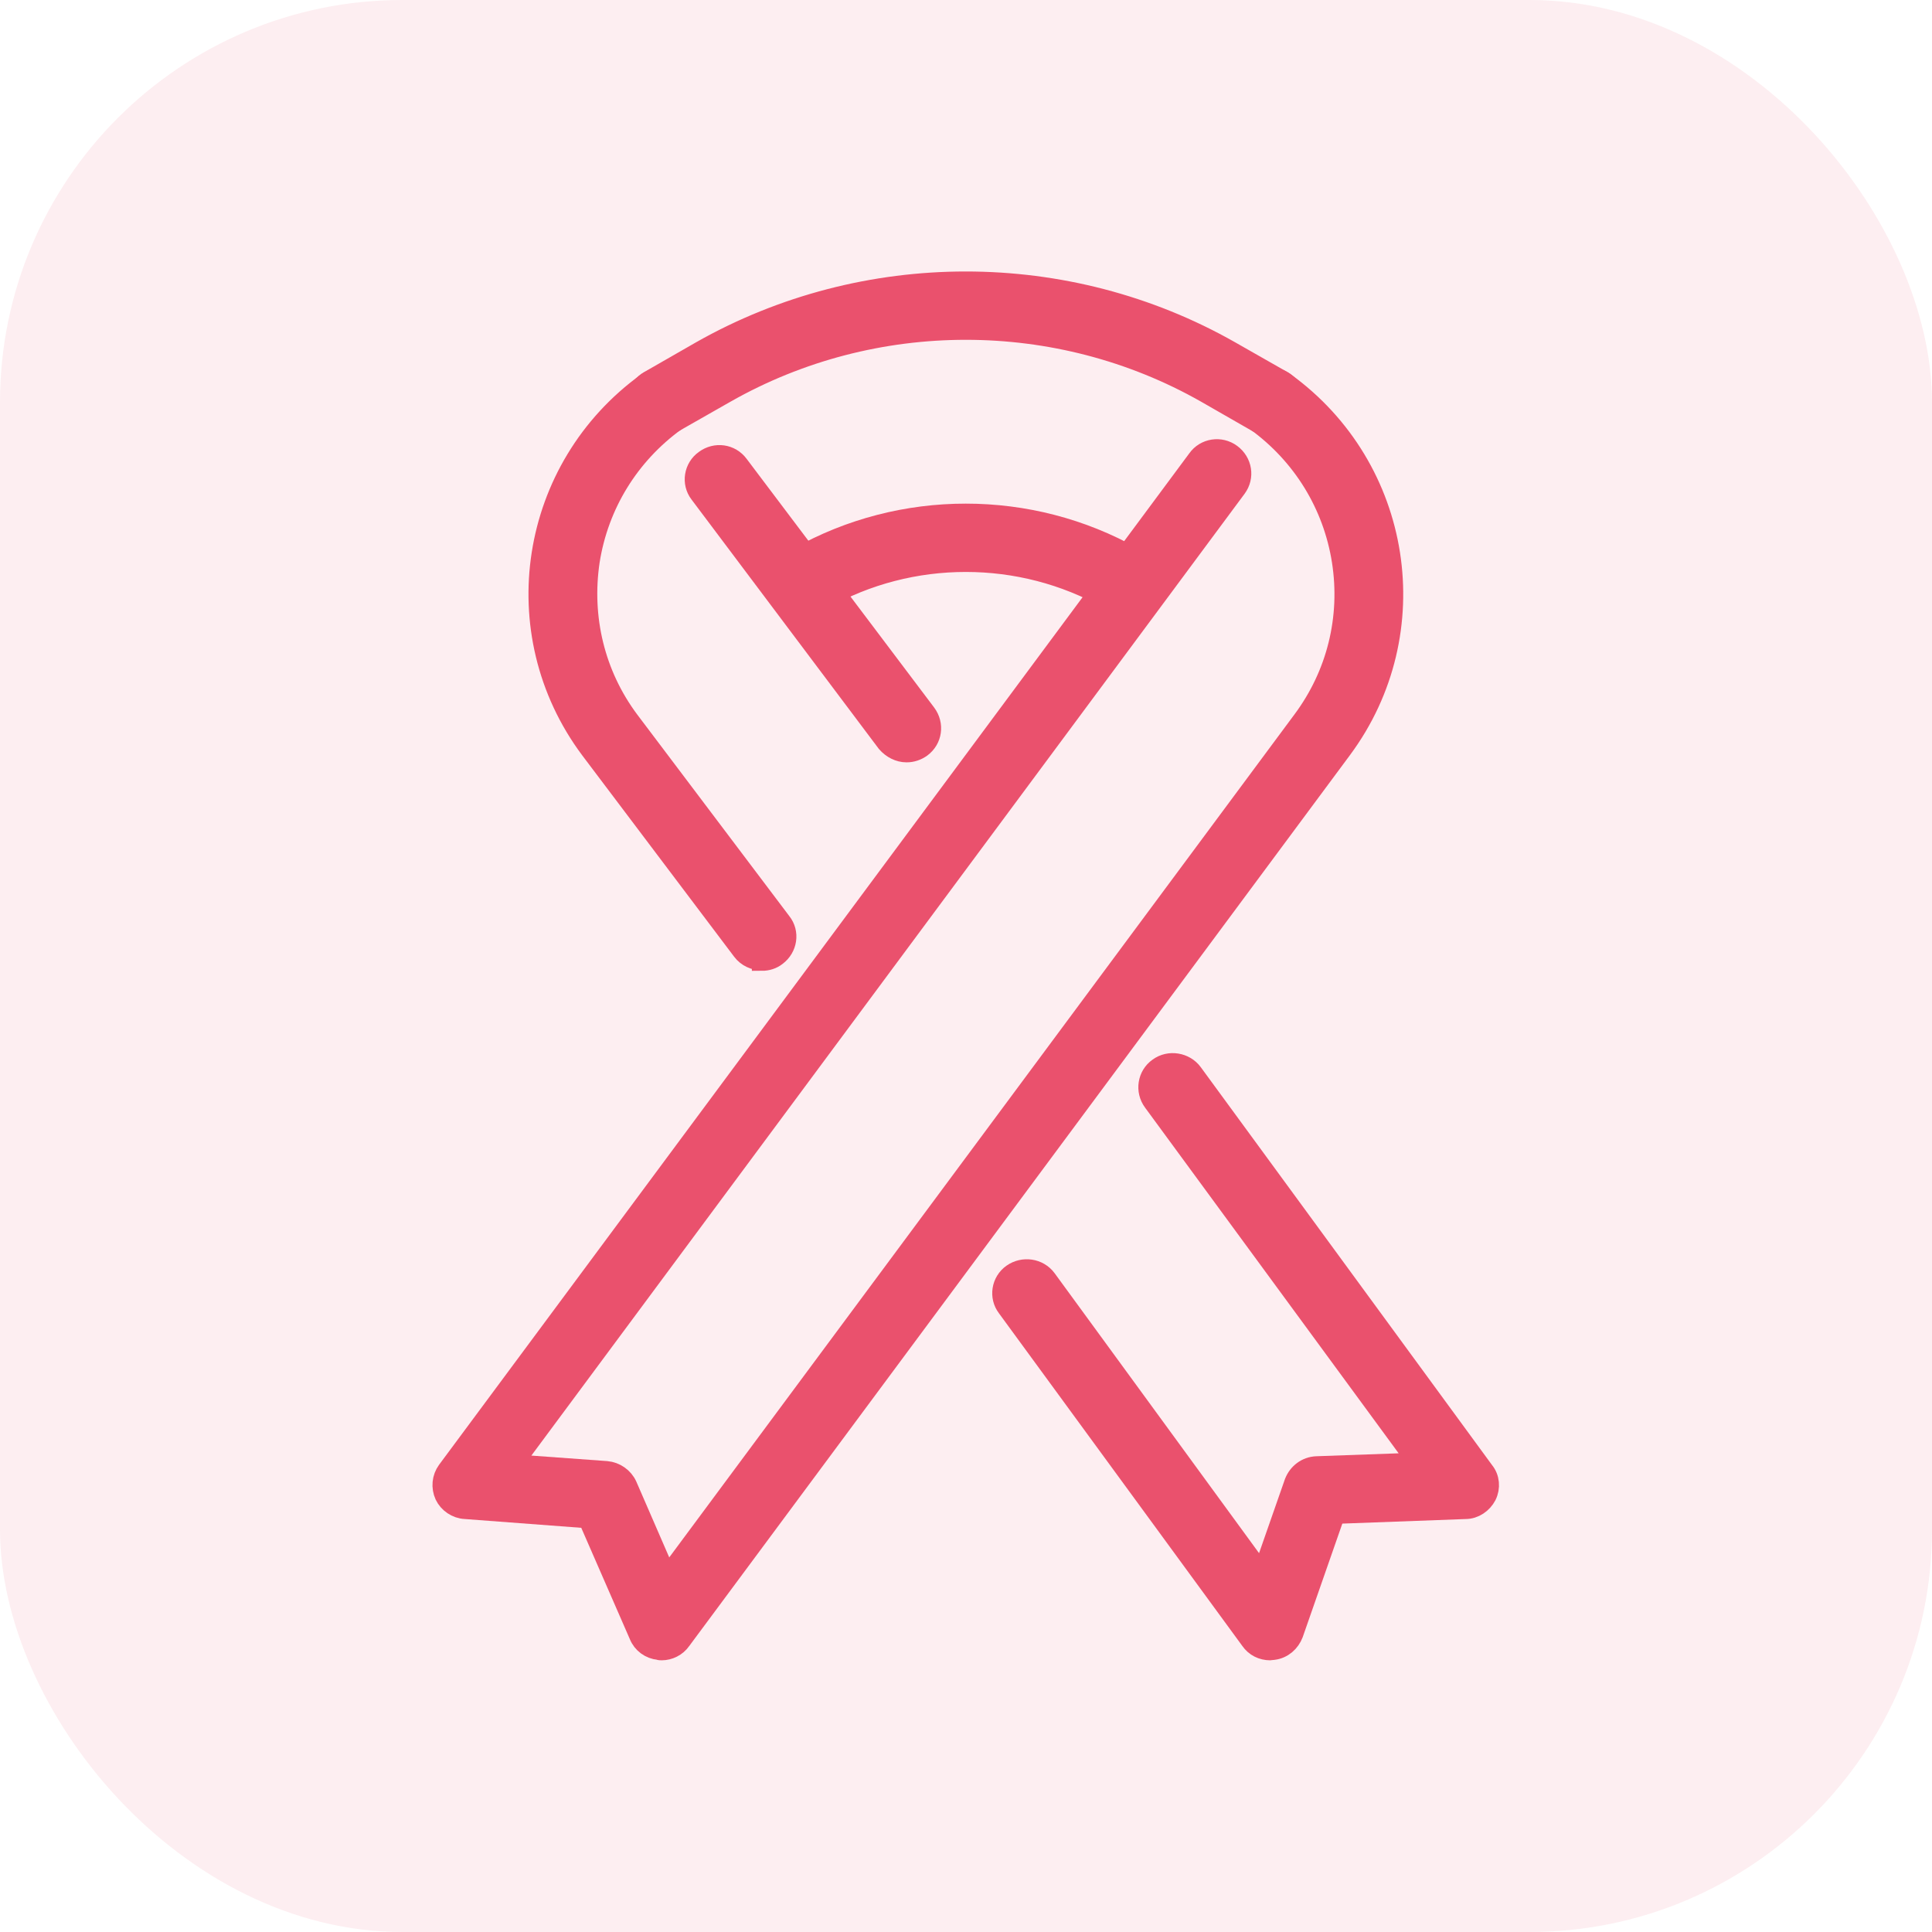 <svg width="48" height="48" viewBox="0 0 48 48" fill="none" xmlns="http://www.w3.org/2000/svg" xmlns:xlink="http://www.w3.org/1999/xlink">
	<desc>
			Created with Pixso.
	</desc>
	<defs>
		<clipPath id="clip6101_15494">
			<rect id="_Ð»Ð¾Ð¹_1" rx="-0.5" width="37" height="37" transform="translate(5.5 5.5)" fill="white" fill-opacity="0"/>
		</clipPath>
	</defs>
	<g opacity="0.1">
		<rect id="Rectangle 1896" rx="10" width="48" height="48" fill="#EA516D" fill-opacity="1"/>
	</g>
	<rect id="_Ð»Ð¾Ð¹_1" rx="-0.5" width="37" height="37" transform="translate(5.5 5.5)" fill="#FFFFFF" fill-opacity="0"/>
	<g clip-path="url(#clip6101_15494)">
		<path id="Vector" d="M16.44 41C16.41 41 16.39 41 16.37 40.99C16.15 40.97 15.96 40.83 15.88 40.63L14.61 37.72L11.56 37.49C11.34 37.48 11.14 37.34 11.05 37.15C10.96 36.95 10.98 36.72 11.11 36.54L29.75 11.41C29.94 11.14 30.32 11.08 30.59 11.28C30.86 11.48 30.92 11.85 30.72 12.12L12.73 36.38L15.07 36.55C15.29 36.57 15.49 36.71 15.58 36.91L16.57 39.19L32.36 17.9C33.21 16.76 33.56 15.35 33.34 13.94C33.12 12.54 32.36 11.3 31.2 10.46C30.93 10.26 30.87 9.89 31.07 9.62C31.26 9.35 31.65 9.3 31.92 9.5C34.85 11.62 35.49 15.71 33.34 18.61L16.92 40.75C16.81 40.91 16.62 41 16.44 41Z" fill="#EA516D" fill-opacity="1" fill-rule="nonzero"/>
		<path id="Vector" d="M16.37 40.99C16.15 40.97 15.96 40.83 15.88 40.63L14.61 37.72L11.56 37.49C11.34 37.48 11.14 37.34 11.05 37.15C10.96 36.95 10.98 36.72 11.11 36.54L29.75 11.41C29.94 11.14 30.32 11.08 30.59 11.28C30.86 11.48 30.92 11.85 30.72 12.12L12.73 36.38L15.07 36.55C15.29 36.57 15.49 36.71 15.58 36.91L16.57 39.19L32.36 17.9C33.21 16.76 33.56 15.35 33.34 13.94C33.12 12.54 32.36 11.3 31.2 10.46C30.93 10.26 30.87 9.89 31.07 9.62C31.26 9.35 31.65 9.3 31.92 9.5C34.85 11.62 35.49 15.71 33.34 18.61L16.92 40.75C16.81 40.91 16.62 41 16.44 41C16.41 41 16.39 41 16.37 40.99Z" stroke="#EA516D" stroke-opacity="1" stroke-width="0.5"/>
		<path id="Vector" d="M22.52 18.69C22.34 18.69 22.16 18.6 22.03 18.45L17.38 12.26C17.18 12 17.24 11.62 17.51 11.43C17.78 11.23 18.15 11.28 18.35 11.55L23.01 17.73C23.21 18 23.16 18.37 22.89 18.57C22.78 18.65 22.65 18.69 22.53 18.69L22.52 18.69Z" fill="#EA516D" fill-opacity="1" fill-rule="nonzero"/>
		<path id="Vector" d="M22.03 18.45L17.38 12.26C17.18 12 17.24 11.62 17.51 11.43C17.78 11.23 18.15 11.28 18.35 11.55L23.01 17.73C23.21 18 23.16 18.37 22.89 18.57C22.78 18.65 22.65 18.69 22.53 18.69L22.52 18.69C22.34 18.69 22.16 18.6 22.03 18.45Z" stroke="#EA516D" stroke-opacity="1" stroke-width="0.5"/>
		<path id="Vector" d="M18.93 23.86C18.75 23.86 18.56 23.78 18.44 23.62L14.66 18.61C12.5 15.71 13.14 11.62 16.08 9.5C16.35 9.3 16.73 9.35 16.92 9.62C17.12 9.89 17.06 10.26 16.79 10.46C15.63 11.3 14.87 12.54 14.65 13.94C14.44 15.35 14.78 16.76 15.63 17.9L19.41 22.91C19.62 23.17 19.56 23.55 19.29 23.75C19.19 23.83 19.06 23.87 18.93 23.87L18.93 23.86Z" fill="#EA516D" fill-opacity="1" fill-rule="nonzero"/>
		<path id="Vector" d="M18.44 23.62L14.66 18.61C12.5 15.71 13.14 11.62 16.08 9.5C16.35 9.3 16.73 9.35 16.92 9.62C17.12 9.89 17.06 10.26 16.79 10.46C15.63 11.3 14.87 12.54 14.65 13.94C14.44 15.35 14.78 16.76 15.63 17.9L19.41 22.91C19.62 23.17 19.56 23.55 19.29 23.75C19.19 23.83 19.06 23.87 18.93 23.87L18.93 23.86C18.75 23.86 18.56 23.78 18.44 23.62Z" stroke="#EA516D" stroke-opacity="1" stroke-width="0.5"/>
		<path id="Vector" d="M31.56 41C31.36 41 31.18 40.91 31.07 40.75L25.02 32.48C24.82 32.22 24.88 31.84 25.15 31.65C25.42 31.46 25.8 31.51 26 31.78L31.36 39.12L32.16 36.83C32.25 36.6 32.46 36.44 32.71 36.43L35.23 36.34L28.65 27.37C28.45 27.1 28.51 26.72 28.78 26.53C29.05 26.33 29.44 26.4 29.63 26.66L36.87 36.55C37.01 36.72 37.03 36.96 36.93 37.16C36.83 37.35 36.63 37.49 36.41 37.49L33.17 37.61L32.13 40.59C32.05 40.8 31.87 40.96 31.64 40.99C31.61 40.99 31.58 41 31.55 41L31.56 41Z" fill="#EA516D" fill-opacity="1" fill-rule="nonzero"/>
		<path id="Vector" d="M31.07 40.75L25.02 32.48C24.82 32.22 24.88 31.84 25.15 31.65C25.42 31.46 25.8 31.51 26 31.78L31.36 39.12L32.16 36.83C32.25 36.6 32.46 36.44 32.71 36.43L35.23 36.34L28.65 27.37C28.45 27.1 28.51 26.72 28.78 26.53C29.05 26.33 29.44 26.4 29.63 26.66L36.87 36.55C37.01 36.72 37.03 36.96 36.93 37.16C36.83 37.35 36.63 37.49 36.41 37.49L33.17 37.61L32.13 40.59C32.05 40.8 31.87 40.96 31.64 40.99C31.61 40.99 31.58 41 31.55 41L31.56 41C31.36 41 31.18 40.91 31.07 40.75Z" stroke="#EA516D" stroke-opacity="1" stroke-width="0.5"/>
		<path id="Vector" d="M31.55 10.57C31.45 10.57 31.35 10.55 31.25 10.5L29.96 9.76C26.28 7.67 21.71 7.67 18.03 9.76L16.73 10.5C16.44 10.66 16.07 10.56 15.91 10.27C15.74 9.98 15.84 9.62 16.13 9.46L17.42 8.72C21.48 6.42 26.51 6.42 30.56 8.72L31.86 9.46C32.15 9.62 32.25 9.98 32.08 10.27C31.97 10.46 31.77 10.57 31.56 10.57L31.55 10.57Z" fill="#EA516D" fill-opacity="1" fill-rule="nonzero"/>
		<path id="Vector" d="M31.25 10.5L29.96 9.76C26.28 7.67 21.71 7.67 18.03 9.76L16.73 10.5C16.44 10.66 16.07 10.56 15.91 10.27C15.74 9.98 15.84 9.62 16.13 9.46L17.42 8.72C21.48 6.42 26.51 6.42 30.56 8.72L31.86 9.46C32.15 9.62 32.25 9.98 32.08 10.27C31.97 10.46 31.77 10.57 31.56 10.57L31.55 10.57C31.45 10.57 31.35 10.55 31.25 10.5Z" stroke="#EA516D" stroke-opacity="1" stroke-width="0.5"/>
		<path id="Vector" d="M20.14 14.97C19.92 14.97 19.72 14.86 19.61 14.67C19.44 14.39 19.55 14.02 19.83 13.85C22.4 12.4 25.59 12.4 28.16 13.85C28.44 14.02 28.55 14.39 28.38 14.67C28.21 14.96 27.84 15.06 27.55 14.89C25.36 13.65 22.63 13.65 20.44 14.89C20.34 14.95 20.24 14.97 20.14 14.97Z" fill="#EA516D" fill-opacity="1" fill-rule="nonzero"/>
		<path id="Vector" d="M19.61 14.67C19.44 14.39 19.55 14.02 19.83 13.85C22.4 12.4 25.59 12.4 28.16 13.85C28.44 14.02 28.55 14.39 28.38 14.67C28.21 14.96 27.84 15.06 27.55 14.89C25.36 13.65 22.63 13.65 20.44 14.89C20.34 14.95 20.24 14.97 20.14 14.97C19.92 14.97 19.72 14.86 19.61 14.67Z" stroke="#EA516D" stroke-opacity="1" stroke-width="0.5"/>
	</g>
</svg>
